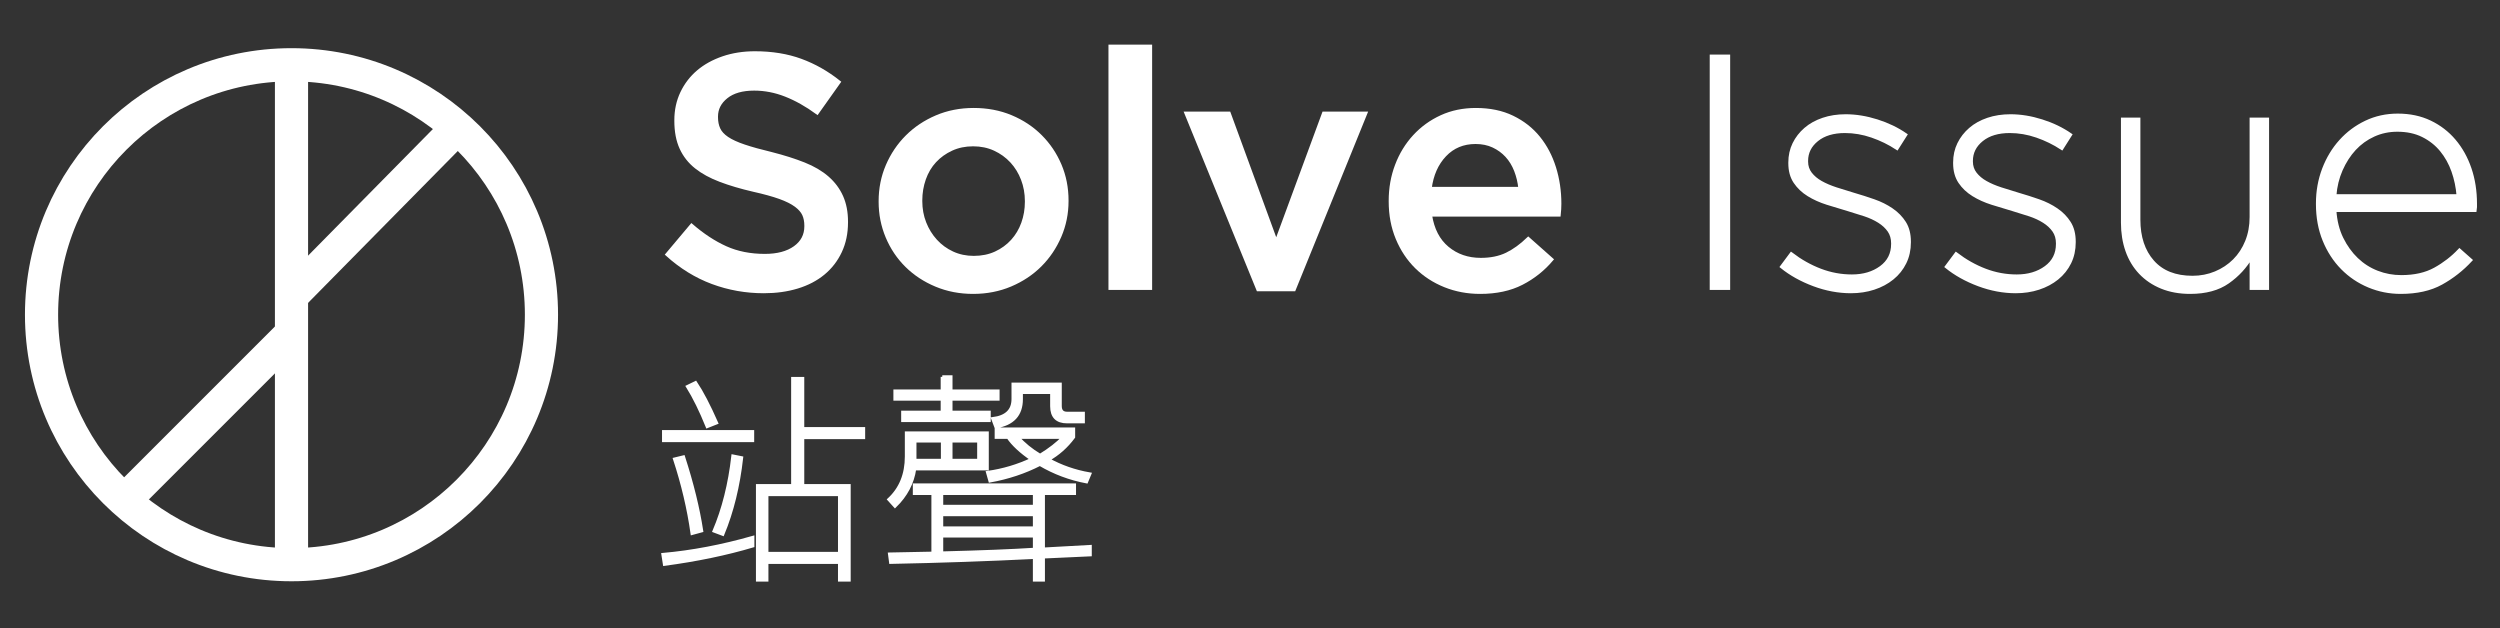 <?xml version="1.0" encoding="utf-8"?>
<!-- Generator: Adobe Illustrator 17.1.0, SVG Export Plug-In . SVG Version: 6.00 Build 0)  -->
<!DOCTYPE svg PUBLIC "-//W3C//DTD SVG 1.1//EN" "http://www.w3.org/Graphics/SVG/1.1/DTD/svg11.dtd">
<svg version="1.1" id="圖層_1" xmlns:x="http://ns.adobe.com/Extensibility/1.0/" xmlns:i="http://ns.adobe.com/AdobeIllustrator/10.0/" xmlns:graph="http://ns.adobe.com/Graphs/1.0/"
	 xmlns="http://www.w3.org/2000/svg" xmlns:xlink="http://www.w3.org/1999/xlink" xmlns:a="http://ns.adobe.com/AdobeSVGViewerExtensions/3.0/"
	 x="0px" y="0px" viewBox="0 0 780.378 196.054" style="enable-background:new 0 0 780.378 196.054;" xml:space="preserve">
<rect x="0" y="0" width="780.378" height="196.054" fill="#333333" stroke="none"/>
<g>
	<g>
		<path style="fill:none;stroke:#FFFFFF;stroke-width:10.352;stroke-miterlimit:10;" d="M169.017,98.237c0,43.097-34.935,78.029-78.024,78.029c-43.092,0-78.026-34.932-78.026-78.029
			c0-43.091,34.934-78.023,78.026-78.023C134.081,20.214,169.017,55.146,169.017,98.237z"/>
		<line style="fill:none;stroke:#FFFFFF;stroke-width:10.352;stroke-miterlimit:10;" x1="90.992" y1="20.214" x2="90.992" y2="176.266"/>
		<line style="fill:none;stroke:#FFFFFF;stroke-width:10.352;stroke-miterlimit:10;" x1="90.992" y1="104.06" x2="38.808" y2="156.246"/>
		<line style="fill:none;stroke:#FFFFFF;stroke-width:10.352;stroke-miterlimit:10;" x1="90.992" y1="92.42" x2="142.784" y2="39.887"/>
	</g>
	<g>
		<path style="fill:#FFFFFF;stroke:#FFFFFF;" d="M238.429,91.035c-5.591,0-10.939-0.949-16.047-2.846c-5.109-1.897-9.833-4.814-14.181-8.748l7.66-9.11
			c3.518,3.038,7.073,5.368,10.662,6.989c3.589,1.621,7.66,2.431,12.216,2.431c3.933,0,7.056-0.827,9.368-2.484
			c2.312-1.656,3.468-3.865,3.468-6.625v-0.207c0-1.311-0.222-2.467-0.674-3.468c-0.448-1.001-1.281-1.95-2.49-2.848
			c-1.213-0.897-2.871-1.724-4.98-2.485c-2.113-0.758-4.863-1.517-8.253-2.276c-3.876-0.897-7.316-1.916-10.325-3.055
			c-3.009-1.139-5.537-2.517-7.579-4.14c-2.039-1.621-3.599-3.606-4.671-5.953c-1.072-2.345-1.607-5.176-1.607-8.489v-0.207
			c0-3.105,0.617-5.953,1.847-8.541c1.233-2.588,2.929-4.795,5.082-6.625c2.157-1.828,4.751-3.26,7.781-4.297
			c3.029-1.035,6.339-1.552,9.927-1.552c5.314,0,10.096,0.775,14.339,2.329c4.246,1.554,8.229,3.814,11.956,6.78l-6.831,9.628
			c-3.312-2.414-6.591-4.26-9.836-5.538c-3.242-1.276-6.521-1.914-9.834-1.914c-3.727,0-6.625,0.827-8.694,2.484
			c-2.073,1.656-3.107,3.693-3.107,6.108v0.207c0,1.382,0.239,2.607,0.725,3.675c0.485,1.072,1.368,2.037,2.649,2.898
			c1.277,0.864,3.043,1.675,5.291,2.433c2.251,0.76,5.105,1.554,8.563,2.381c3.804,0.967,7.181,2.037,10.12,3.21
			c2.942,1.174,5.378,2.606,7.316,4.297c1.938,1.692,3.41,3.658,4.411,5.901c1.004,2.243,1.506,4.849,1.506,7.816v0.206
			c0,3.383-0.634,6.419-1.901,9.11c-1.267,2.693-3.029,4.969-5.287,6.832c-2.258,1.863-4.971,3.279-8.142,4.244
			C245.705,90.552,242.224,91.035,238.429,91.035z"/>
		<path style="fill:#FFFFFF;stroke:#FFFFFF;" d="M303.751,91.242c-4.138,0-7.986-0.741-11.542-2.226c-3.555-1.483-6.625-3.501-9.213-6.056
			c-2.588-2.553-4.607-5.555-6.056-9.006c-1.449-3.451-2.174-7.107-2.174-10.974v-0.207c0-3.932,0.742-7.624,2.224-11.077
			c1.483-3.449,3.521-6.47,6.11-9.058c2.588-2.588,5.658-4.64,9.213-6.159c3.552-1.518,7.434-2.278,11.646-2.278
			c4.209,0,8.091,0.741,11.646,2.226c3.552,1.484,6.625,3.52,9.213,6.108s4.607,5.591,6.056,9.006
			c1.449,3.417,2.174,7.092,2.174,11.024v0.207c0,3.867-0.742,7.523-2.224,10.974c-1.486,3.452-3.521,6.47-6.11,9.058
			c-2.588,2.588-5.678,4.642-9.264,6.16C311.862,90.483,307.96,91.242,303.751,91.242z M303.96,80.373
			c2.537,0,4.816-0.465,6.841-1.397c2.022-0.932,3.754-2.191,5.197-3.78c1.439-1.587,2.537-3.432,3.289-5.538
			c0.755-2.105,1.132-4.33,1.132-6.678v-0.207c0-2.414-0.411-4.692-1.233-6.832c-0.822-2.138-1.971-4.002-3.447-5.591
			c-1.476-1.585-3.222-2.846-5.247-3.778c-2.022-0.932-4.27-1.399-6.737-1.399c-2.47,0-4.718,0.467-6.74,1.399
			c-2.025,0.932-3.758,2.174-5.196,3.727c-1.439,1.552-2.537,3.4-3.292,5.538c-0.751,2.14-1.129,4.382-1.129,6.728v0.207
			c0,2.418,0.411,4.677,1.233,6.782c0.822,2.106,1.971,3.968,3.444,5.589c1.476,1.623,3.225,2.9,5.247,3.832
			C299.347,79.908,301.561,80.373,303.96,80.373z"/>
		<path style="fill:#FFFFFF;stroke:#FFFFFF;" d="M346.508,14.43h12.63v75.571h-12.63V14.43z"/>
		<path style="fill:#FFFFFF;stroke:#FFFFFF;" d="M370.215,35.341h13.456l14.703,40.166l14.804-40.166h13.146l-22.363,55.074h-11.282L370.215,35.341z"/>
		<path style="fill:#FFFFFF;stroke:#FFFFFF;" d="M462.037,91.242c-3.933,0-7.609-0.691-11.026-2.071c-3.414-1.378-6.383-3.312-8.903-5.796
			c-2.517-2.486-4.502-5.469-5.951-8.956c-1.449-3.484-2.174-7.331-2.174-11.542v-0.207c0-3.935,0.654-7.626,1.968-11.077
			c1.307-3.451,3.154-6.47,5.537-9.058c2.382-2.588,5.193-4.624,8.438-6.108c3.242-1.485,6.831-2.226,10.767-2.226
			c4.347,0,8.159,0.793,11.438,2.381c3.279,1.589,6.005,3.727,8.179,6.418c2.174,2.692,3.811,5.815,4.917,9.37
			c1.105,3.555,1.658,7.297,1.658,11.232c0,0.552-0.02,1.122-0.054,1.708c-0.033,0.586-0.088,1.189-0.155,1.811h-40.165
			c0.687,4.487,2.467,7.919,5.331,10.3c2.864,2.381,6.332,3.572,10.403,3.572c3.107,0,5.8-0.552,8.078-1.656
			c2.274-1.104,4.519-2.726,6.726-4.866l7.35,6.522c-2.622,3.105-5.742,5.589-9.368,7.453
			C471.406,90.311,467.075,91.242,462.037,91.242z M474.459,58.841c-0.206-2.002-0.657-3.882-1.345-5.643
			c-0.691-1.759-1.621-3.277-2.793-4.554c-1.176-1.277-2.575-2.295-4.196-3.055c-1.621-0.758-3.467-1.139-5.537-1.139
			c-3.865,0-7.056,1.331-9.577,3.987c-2.521,2.657-4.054,6.125-4.607,10.404H474.459z"/>
		<path style="fill:#FFFFFF;stroke:#FFFFFF;" d="M534.19,17.535h5.382v72.466h-5.382V17.535z"/>
		<path style="fill:#FFFFFF;stroke:#FFFFFF;" d="M577.772,91.035c-3.865,0-7.73-0.723-11.596-2.167c-3.865-1.446-7.212-3.311-10.042-5.597l3.003-4.037
			c2.898,2.211,5.935,3.917,9.112,5.125c3.171,1.208,6.45,1.811,9.833,1.811c3.589,0,6.61-0.895,9.057-2.686
			c2.453-1.791,3.673-4.236,3.673-7.335v-0.207c0-1.515-0.377-2.824-1.132-3.926c-0.762-1.102-1.8-2.066-3.107-2.893
			c-1.314-0.826-2.797-1.515-4.453-2.066c-1.658-0.549-3.417-1.1-5.281-1.653c-2.14-0.618-4.297-1.274-6.47-1.963
			c-2.174-0.689-4.125-1.567-5.847-2.634c-1.729-1.068-3.124-2.393-4.195-3.978c-1.068-1.584-1.604-3.547-1.604-5.889v-0.207
			c0-2.135,0.431-4.079,1.294-5.837c0.863-1.756,2.052-3.288,3.572-4.597c1.516-1.309,3.346-2.325,5.486-3.048
			c2.14-0.723,4.485-1.085,7.04-1.085c3.174,0,6.436,0.529,9.784,1.587c3.343,1.058,6.329,2.496,8.957,4.313l-2.696,4.244
			c-2.413-1.586-5.021-2.863-7.818-3.83c-2.792-0.966-5.606-1.449-8.433-1.449c-3.66,0-6.575,0.878-8.748,2.635
			c-2.174,1.756-3.262,3.941-3.262,6.56v0.206c0,1.447,0.414,2.704,1.244,3.771c0.829,1.068,1.914,1.981,3.262,2.738
			c1.344,0.758,2.915,1.429,4.708,2.015c1.796,0.585,3.626,1.154,5.49,1.703c2.136,0.622,4.243,1.294,6.313,2.017
			c2.069,0.723,3.936,1.653,5.587,2.789c1.658,1.137,2.986,2.497,3.99,4.081c0.998,1.584,1.496,3.545,1.496,5.887v0.207
			c0,2.342-0.465,4.46-1.395,6.354c-0.93,1.894-2.224,3.513-3.882,4.856c-1.658,1.343-3.585,2.375-5.796,3.098
			C582.706,90.673,580.323,91.035,577.772,91.035z"/>
		<path style="fill:#FFFFFF;stroke:#FFFFFF;" d="M629.222,91.035c-3.869,0-7.73-0.723-11.599-2.167c-3.862-1.446-7.212-3.311-10.042-5.597l3.006-4.037
			c2.898,2.211,5.931,3.917,9.112,5.125c3.168,1.208,6.45,1.811,9.833,1.811c3.586,0,6.605-0.895,9.058-2.686
			c2.447-1.791,3.673-4.236,3.673-7.335v-0.207c0-1.515-0.378-2.824-1.139-3.926c-0.762-1.102-1.793-2.066-3.107-2.893
			c-1.307-0.826-2.79-1.515-4.448-2.066c-1.658-0.549-3.417-1.1-5.284-1.653c-2.136-0.618-4.293-1.274-6.47-1.963
			c-2.17-0.689-4.125-1.567-5.843-2.634c-1.732-1.068-3.127-2.393-4.199-3.978c-1.065-1.584-1.604-3.547-1.604-5.889v-0.207
			c0-2.135,0.431-4.079,1.294-5.837c0.863-1.756,2.056-3.288,3.572-4.597c1.516-1.309,3.35-2.325,5.486-3.048
			c2.143-0.723,4.489-1.085,7.043-1.085c3.174,0,6.437,0.529,9.779,1.587c3.35,1.058,6.335,2.496,8.957,4.313l-2.689,4.244
			c-2.42-1.586-5.021-2.863-7.818-3.83c-2.797-0.966-5.607-1.449-8.438-1.449c-3.66,0-6.571,0.878-8.748,2.635
			c-2.17,1.756-3.262,3.941-3.262,6.56v0.206c0,1.447,0.418,2.704,1.247,3.771c0.829,1.068,1.914,1.981,3.262,2.738
			c1.341,0.758,2.911,1.429,4.704,2.015c1.799,0.585,3.626,1.154,5.493,1.703c2.137,0.622,4.239,1.294,6.309,2.017
			c2.076,0.723,3.936,1.653,5.594,2.789c1.658,1.137,2.986,2.497,3.983,4.081c1.005,1.584,1.503,3.545,1.503,5.887v0.207
			c0,2.342-0.465,4.46-1.395,6.354c-0.937,1.894-2.231,3.513-3.882,4.856c-1.658,1.343-3.592,2.375-5.803,3.098
			C634.155,90.673,631.77,91.035,629.222,91.035z"/>
		<path style="fill:#FFFFFF;stroke:#FFFFFF;" d="M683.672,91.242c-3.309,0-6.281-0.534-8.903-1.604c-2.622-1.07-4.846-2.569-6.679-4.504
			c-1.826-1.931-3.208-4.226-4.138-6.883c-0.93-2.657-1.395-5.574-1.395-8.748V37.205h5.068v31.367
			c0,5.453,1.449,9.818,4.347,13.095c2.898,3.279,7.043,4.917,12.428,4.917c2.548,0,4.947-0.465,7.191-1.397
			c2.244-0.932,4.192-2.226,5.85-3.882c1.658-1.656,2.952-3.64,3.882-5.953c0.93-2.312,1.395-4.848,1.395-7.609V37.205h5.075v52.796
			h-5.075v-9.835c-1.793,3.105-4.205,5.73-7.245,7.869C692.434,90.173,688.505,91.242,683.672,91.242z"/>
		<path style="fill:#FFFFFF;stroke:#FFFFFF;" d="M749.365,91.242c-3.458,0-6.76-0.655-9.908-1.966c-3.147-1.311-5.917-3.174-8.303-5.591
			c-2.386-2.414-4.273-5.313-5.655-8.696c-1.382-3.38-2.076-7.142-2.076-11.284v-0.207c0-3.794,0.641-7.365,1.914-10.715
			c1.281-3.346,3.04-6.263,5.284-8.746c2.237-2.486,4.879-4.452,7.919-5.901c3.033-1.451,6.349-2.175,9.934-2.175
			c3.727,0,7.077,0.709,10.042,2.123c2.966,1.415,5.506,3.365,7.609,5.848c2.103,2.485,3.727,5.402,4.866,8.748
			c1.139,3.348,1.705,6.987,1.705,10.922c0,0.483,0,0.846,0,1.087c0,0.243-0.033,0.57-0.101,0.984h-43.788
			c0.209,3.295,0.937,6.215,2.177,8.755c1.247,2.541,2.804,4.704,4.671,6.49c1.867,1.784,3.997,3.143,6.389,4.069
			c2.386,0.927,4.893,1.39,7.522,1.39c4.152,0,7.663-0.794,10.534-2.383c2.871-1.585,5.419-3.553,7.63-5.9l3.518,3.107
			c-2.689,2.898-5.749,5.297-9.173,7.194C758.652,90.294,754.413,91.242,749.365,91.242z M767.319,61.118
			c-0.209-2.691-0.748-5.262-1.611-7.712c-0.863-2.448-2.076-4.623-3.633-6.522c-1.557-1.897-3.478-3.416-5.762-4.555
			c-2.285-1.139-4.947-1.708-7.993-1.708c-2.629,0-5.082,0.517-7.367,1.554c-2.285,1.035-4.273,2.468-5.971,4.295
			c-1.692,1.83-3.094,4.004-4.206,6.523c-1.105,2.52-1.759,5.228-1.968,8.127H767.319z"/>
	</g>
	<g>
		<path style="fill:#FFFFFF;stroke:#FFFFFF;" d="M234.985,167.774v2.628c-8.314,2.47-17.502,4.381-27.566,5.729l-0.472-3.033
			C216.023,172.29,225.369,170.514,234.985,167.774z M234.918,137.512H207.15v-2.763h27.768V137.512z M210.587,143.309l2.763-0.674
			c2.696,8.357,4.583,16.04,5.661,23.05l-2.966,0.809C214.968,158.854,213.149,151.127,210.587,143.309z M214.631,120.663
			l2.494-1.213c1.977,2.965,4.155,7.144,6.538,12.536l-2.898,1.146C218.743,128.144,216.697,123.989,214.631,120.663z
			 M228.785,142.365l2.696,0.539c-0.989,8.853-2.943,16.805-5.864,23.859l-2.696-1.011
			C225.841,158.877,227.796,151.083,228.785,142.365z M239.366,181.051h-2.898v-29.453h10.986V118.17h3.1v15.636h19.006v2.763
			h-19.006v15.03h14.49v29.453h-2.965v-5.526h-22.713V181.051z M262.079,154.362h-22.713v18.4h22.713V154.362z"/>
		<path style="fill:#FFFFFF;stroke:#FFFFFF;" d="M279.373,158.001l-1.887-2.089c3.639-3.37,5.459-7.842,5.459-13.412v-7.346h25.207v11.188h-22.646
			C284.876,150.746,282.832,154.632,279.373,158.001z M291.235,154.025h-5.796v-2.628h49.942v2.628h-9.705v17.388l14.625-0.809
			v2.561l-14.625,0.674v7.211h-2.763v-7.077c-14.334,0.718-29.296,1.237-44.887,1.55l-0.337-2.561l13.547-0.27V154.025z
			 M294.133,117.63h2.696v4.448h14.693v2.494h-14.693v4.111h11.929v2.561H281.8v-2.561h12.334v-4.111h-14.76v-2.494h14.76V117.63z
			 M285.574,137.647v6.066h8.627v-6.066H285.574z M293.931,154.025v4.044h28.981v-4.044H293.931z M293.931,160.63v4.179h28.981
			v-4.179H293.931z M293.931,172.627c12.401-0.313,22.061-0.697,28.981-1.146v-4.179h-28.981V172.627z M305.523,143.713v-6.066
			h-8.694v6.066H305.523z M309.028,150.116l-0.741-2.628c4.807-0.674,9.412-2.046,13.816-4.112
			c-3.415-2.335-5.887-4.627-7.414-6.874h-3.707v-2.561h24.128v2.494c-2.202,2.966-4.831,5.301-7.885,7.01
			c3.953,2.201,8.266,3.707,12.94,4.516l-1.011,2.426c-5.213-0.987-10.066-2.807-14.558-5.459
			C319.879,147.353,314.69,149.081,309.028,150.116z M309.904,130.706c4.223-0.539,6.336-2.585,6.336-6.133v-4.65h14.693v6.807
			c0,1.527,0.718,2.292,2.157,2.292h5.055v2.628h-5.055c-3.191,0-4.785-1.617-4.785-4.852v-4.313h-9.503v2.089
			c0,4.897-2.652,7.775-7.953,8.627L309.904,130.706z M331.943,136.502h-14.221c1.842,2.113,4.155,4,6.942,5.661
			C327.674,140.32,330.1,138.432,331.943,136.502z"/>
	</g>
</g>
<g>
</g>
<g>
</g>
<g>
</g>
<g>
</g>
<g>
</g>
<g>
</g>
<g>
</g>
<g>
</g>
<g>
</g>
<g>
</g>
<g>
</g>
<g>
</g>
<g>
</g>
<g>
</g>
<g>
</g>
</svg>
